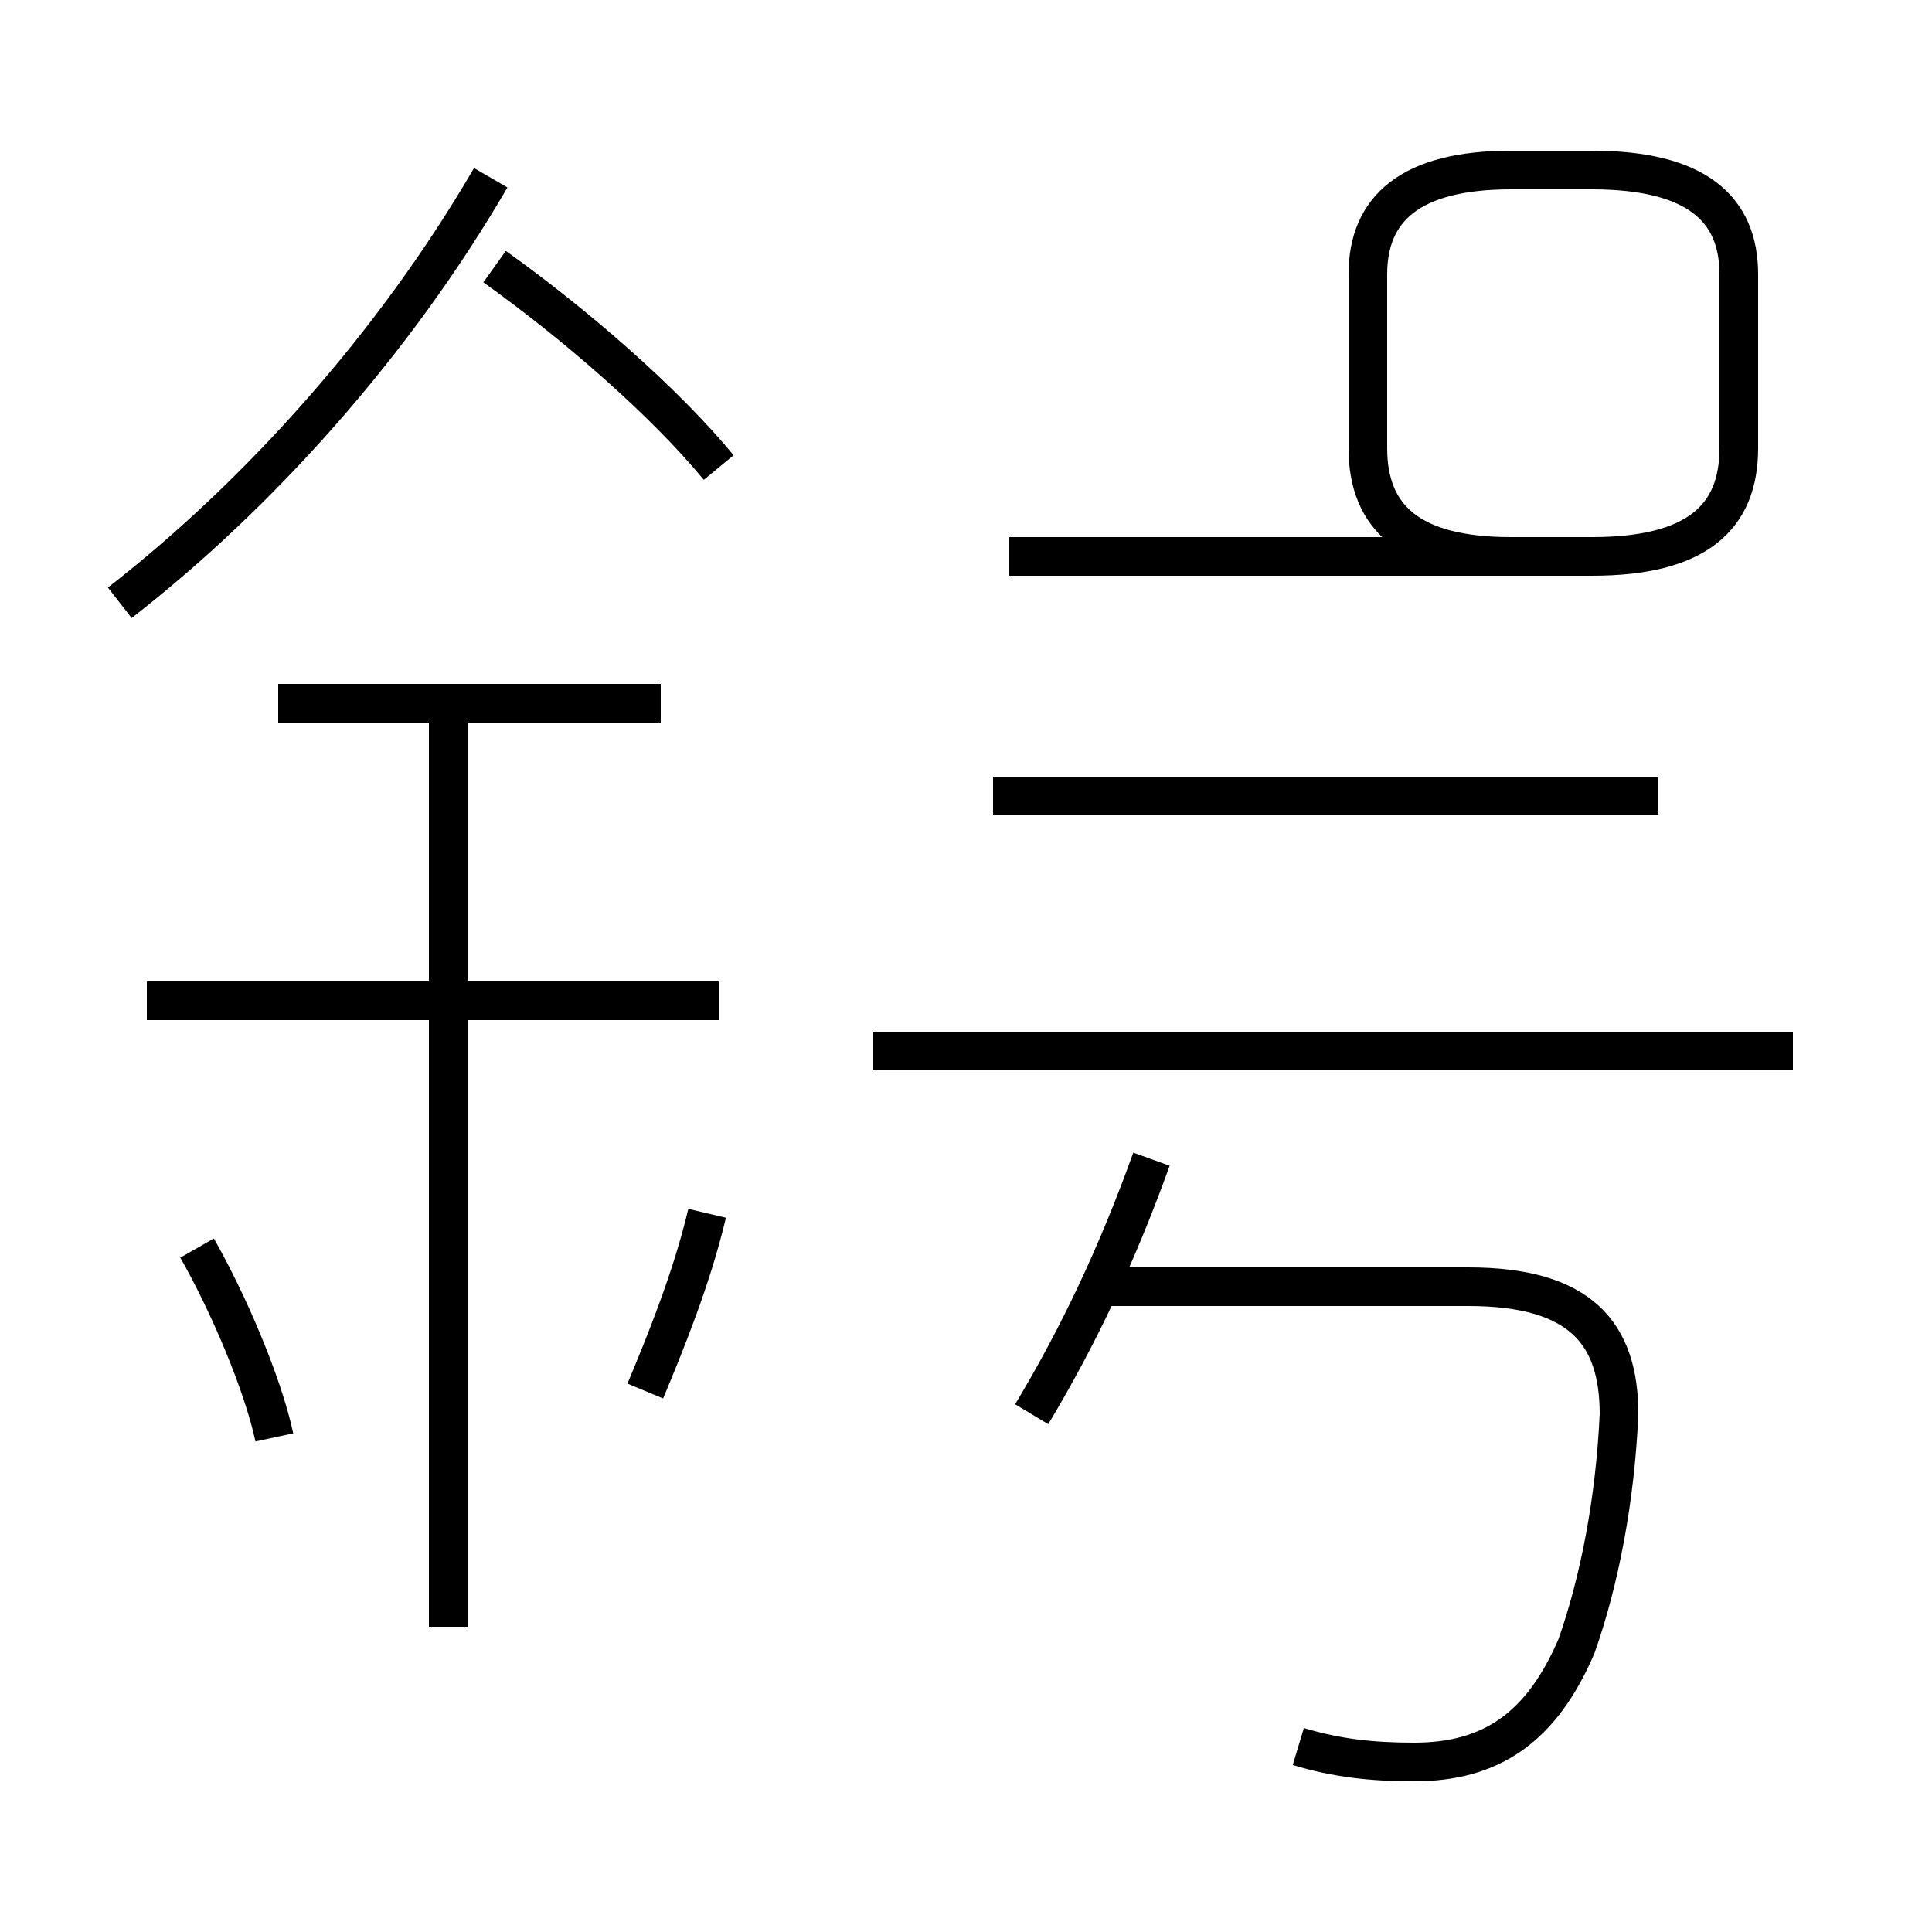 <?xml version='1.0' encoding='utf8'?>
<svg viewBox="0.0 -44.0 50.0 50.0" version="1.1" xmlns="http://www.w3.org/2000/svg">
<rect x="0.0" y="-44.0" width="50.0" height="50.0" fill="#808080" stroke="none"/>
<rect x="-1000" y="-1000" width="2000" height="2000" stroke="white" fill="white"/>
<g style="fill:none; stroke:#000000;  stroke-width:1">
<path d="M 3.1 28.4 C 6.7 31.2 10.2 35.1 12.7 39.4 M 18.6 31.9 C 17.2 33.6 14.9 35.6 12.8 37.1 M 17.1 25.8 L 7.2 25.8 M 18.6 18.1 L 3.8 18.1 M 11.6 1.9 L 11.6 25.9 M 7.1 6.8 C 6.8 8.2 5.9 10.3 5.1 11.7 M 16.7 8.0 C 17.2 9.2 17.9 10.9 18.3 12.6 M 26.1 29.6 L 41.2 29.6 C 43.9 29.6 45.0 30.6 45.0 32.4 L 45.0 36.9 C 45.0 38.6 43.9 39.6 41.2 39.6 L 39.1 39.6 C 36.5 39.6 35.4 38.6 35.4 36.9 L 35.4 32.4 C 35.4 30.6 36.5 29.6 39.1 29.6 Z M 42.9 23.4 L 25.7 23.4 M 46.4 16.8 L 22.6 16.8 M 33.6 -1.2 C 34.6 -1.5 35.5 -1.6 36.6 -1.6 C 38.6 -1.6 39.9 -0.7 40.8 1.4 C 41.4 3.1 41.8 5.2 41.9 7.4 C 41.9 9.5 40.9 10.7 38.0 10.7 L 28.6 10.7 M 26.7 7.4 C 27.9 9.4 28.9 11.5 29.8 14.0 " transform="scale(1, -1)" />
</g>
</svg>